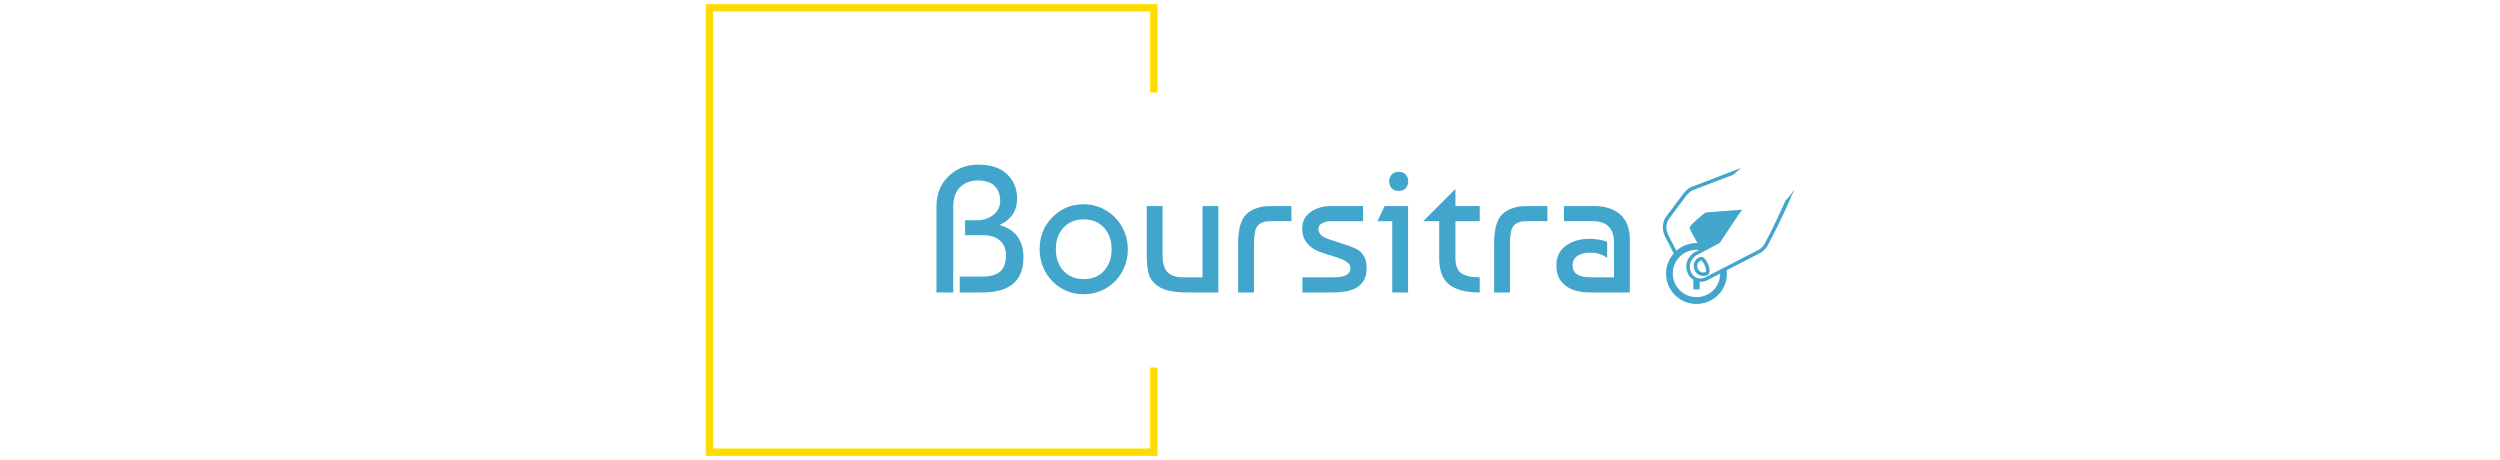<svg xmlns="http://www.w3.org/2000/svg" version="1.1" xmlns:xlink="http://www.w3.org/1999/xlink" width="1500" height="276" viewBox="0 0 1500 276"><svg xml:space="preserve" width="1500" height="276" data-version="2" data-id="lg_nTXvFSGxLmAeAtYU6F" viewBox="0 0 666 276" x="0" y="0"><rect width="100%" height="100%" fill="transparent"></rect><path fill="#41a5cc" d="M154.935 175.47h-10.05v-51.52q0-11.12 7.19-18.14 7.18-7.02 17.76-7.02 11.67 0 17.55 5.88 5.89 5.89 5.89 14.42 0 10.91-10.15 15.66v.43q13.93 4 13.93 19.33 0 20.96-24.73 20.96h-13.5v-9.51h13.39q7.45 0 10.91-3.02 3.45-3.03 3.45-9.72 0-5.83-3.72-8.97-3.73-3.13-10.1-3.13h-10.69v-8.96h6.91q5.83 0 9.99-3.19 4.16-3.18 4.16-8.58 0-5.19-3.19-8.64-3.19-3.46-10.31-3.46-6.48 0-10.59 4.05-4.1 4.05-4.1 11.83Z"></path><rect width="52.17" height="76.68" x="-26.09" y="-38.34" fill="none" rx="0" ry="0" transform="translate(171.47 137.63)"></rect><path fill="#41a5cc" d="M214.335 130.43q7.56-7.88 18.9-7.88 5.51 0 10.31 2.1 4.81 2.11 8.43 5.78 3.61 3.67 5.67 8.59 2.05 4.91 2.05 10.53 0 5.61-2 10.53-2 4.91-5.56 8.58-3.57 3.67-8.43 5.78-4.86 2.11-10.47 2.11-5.73 0-10.53-2.11-4.81-2.11-8.37-5.78-3.57-3.67-5.56-8.58-2-4.92-2-10.53 0-11.45 7.56-19.12m18.9 1.19q-7.56 0-12.15 4.97-4.59 4.96-4.59 12.96 0 7.99 4.59 12.96 4.59 4.96 12.15 4.96 7.67 0 12.2-5.02 4.54-5.02 4.54-12.9 0-7.89-4.54-12.91-4.53-5.02-12.2-5.02"></path><rect width="52.92" height="54" x="-26.46" y="-27" fill="none" rx="0" ry="0" transform="translate(233.74 150.05)"></rect><path fill="#41a5cc" d="M314.015 175.47h-18.68q-11.99 0-17.17-3.57-4.65-3.13-5.89-7.5-1.24-4.38-1.24-11.51v-29.26h9.5v29.16q0 1.94.11 3.29t.76 3.46q.64 2.1 1.83 3.45t3.46 2.38q2.27 1.02 5.51 1.02h12.31v-42.76h9.5Z"></path><rect width="42.98" height="51.84" x="-21.49" y="-25.92" fill="none" rx="0" ry="0" transform="translate(293.02 150.05)"></rect><path fill="#41a5cc" d="M325.895 175.47v-29.49q0-12.42 4.65-17.17 2.26-2.38 5.5-3.56 3.24-1.19 5.67-1.41 2.43-.21 6.65-.21h9.5v9.07h-11.45q-2.16 0-3.35.11-1.18.1-2.8.75-1.62.65-2.81 2.05-2.05 2.6-2.05 10.37v29.49Z"></path><rect width="31.97" height="51.84" x="-15.98" y="-25.92" fill="none" rx="0" ry="0" transform="translate(342.38 150.05)"></rect><path fill="#41a5cc" d="M400.845 123.63v9.07h-19.11q-3.13 0-5.4 1.19-2.27 1.18-2.27 3.34 0 1.3.54 2.33.54 1.02 1.24 1.67.7.65 2.16 1.35 1.46.7 2.27.97t6.86 2.22q6.05 1.94 8.96 3.24 2.92 1.29 4.48 3.51 1.57 2.21 2 4.32.43 2.1.43 4.15 0 14.48-19.87 14.48h-18.68v-9.08h18.68q10.15 0 10.15-5.4 0-2.59-2.97-4.32-2.97-1.72-7.23-2.91-4.27-1.19-8.53-2.76-4.27-1.56-7.24-5.07-2.97-3.51-2.97-8.7 0-6.58 5.08-10.09 5.07-3.51 12.31-3.51Z"></path><rect width="38.66" height="51.84" x="-19.33" y="-25.92" fill="none" rx="0" ry="0" transform="translate(384.18 150.05)"></rect><path fill="#41a5cc" d="M427.845 175.47h-9.5V132.7h-8.86l4.32-9.07h14.04Zm-9.93-62.64q-1.41-1.84-1.41-4t1.41-3.94q1.4-1.78 4.32-1.78 2.91 0 4.32 1.78 1.4 1.78 1.4 3.94t-1.4 3.94q-1.41 1.78-4.32 1.78-2.92 0-4.32-1.72"></path><rect width="18.47" height="72.36" x="-9.23" y="-36.18" fill="none" rx="0" ry="0" transform="translate(419.22 139.79)"></rect><path fill="#41a5cc" d="m436.925 132.7 19.33-19.33v10.26h14.58v9.07h-14.58v22.25q0 3.78 1.24 6.26t3.62 3.51q2.37 1.03 4.48 1.35 2.11.32 5.24.32v9.08q-12.42 0-18.36-4.76-5.94-4.75-5.94-15.76V132.7Z"></path><rect width="33.91" height="62.1" x="-16.95" y="-31.05" fill="none" rx="0" ry="0" transform="translate(454.38 144.92)"></rect><path fill="#41a5cc" d="M479.475 175.47v-29.49q0-12.42 4.64-17.17 2.27-2.38 5.51-3.56 3.24-1.19 5.67-1.41 2.43-.21 6.64-.21h9.51v9.07h-11.45q-2.16 0-3.35.11-1.19.1-2.81.75t-2.81 2.05q-2.05 2.6-2.05 10.37v29.49Z"></path><rect width="31.97" height="51.84" x="-15.98" y="-25.92" fill="none" rx="0" ry="0" transform="translate(495.96 150.05)"></rect><path fill="#41a5cc" d="M547.295 145.01v9.72q-4.1-3.13-10.04-3.13-5.08 0-7.89 2-2.8 1.99-2.8 5.67 0 7.12 10.58 7.12h14.26v-20.62q0-13.07-12.75-13.07h-17.28v-9.07h17.82q10.48 0 16.09 5.18 5.62 5.18 5.62 14.9v31.76h-24.08q-9.18 0-14.58-4.11-5.4-4.1-5.4-11.99 0-7.88 5.72-11.98 5.72-4.11 14.36-4.11 4.86 0 10.37 1.73"></path><rect width="44.06" height="51.84" x="-22.03" y="-25.92" fill="none" rx="0" ry="0" transform="translate(539.38 150.05)"></rect><path fill="#ffdc00" d="M277.502 55.47V2.483H6.47v271.032h271.032V220.53h-4.413v48.573H10.883V6.897h262.206v48.572z"></path><path fill="#41a5cc" d="m627.818 100.721-29.775 11.375c-.702.198-1.507.693-2.406 1.451-.464.39-.945.82-1.55 1.418l-.626.627-.1.132-10.715 14.308c-2.142 3.21-2.523 7.185-1.055 10.75.363.907 1.08 2.39 2.274 4.714.51.991 2.382 4.579 3.397 6.529-2.84 3.216-4.616 7.403-4.616 12.068a18.194 18.194 0 0 0 18.267 18.266c10.144 0 18.232-8.121 18.232-18.266 0-.67-.127-1.3-.197-1.946l19.685-10.122c1.88-.942 3.355-2.252 4.55-3.924l.066-.132c5.345-10.062 10.928-21.419 14.968-31.224.46-.729.739-1.19.956-1.714l.363-.924-.132-.066c-1.755 2.537-3.524 4.737-5.143 6.33-3.755 8.625-8.26 17.937-12.793 26.477-1.004 1.406-2.226 2.513-3.792 3.297l-31.554 16.256c-3.06 1.611-6.638.373-8.31-2.802-2.094-3.84-.548-8.644 3.726-10.782l13.256-7.023 10.419-15.629h-.1l3.265-4.352-22.092 1.682s-8.787 6.813-9.462 9.034c-.209.684 2.435 5.416 4.714 9.363-.212-.006-.411-.065-.625-.065-1.238 0-2.43.133-3.595.363-.032.006-.068-.006-.098 0-.358.072-.674.236-1.024.329-.7.186-1.412.362-2.076.627-.546.217-1.066.491-1.583.758-.47.245-.939.473-1.384.758-.576.363-1.087.798-1.616 1.22-.233.189-.503.328-.725.528-.827-1.589-2.523-4.843-3.067-5.902-1.162-2.262-1.843-3.684-2.176-4.517-1.205-2.928-.893-6.162.824-8.738l10.683-14.276.495-.496c.568-.562 1.005-.97 1.418-1.318.69-.583 1.272-.929 1.714-1.056l24.4-9.33c1.6-1.488 3.138-2.83 4.714-4.056Zm-26.905 49.162c.477 0 .926.077 1.384.132l-1.715.923c-5.317 2.659-7.279 8.768-4.616 13.65.739 1.405 1.823 2.415 3.034 3.198v5.836h3.792v-4.583c1.441.101 2.914-.053 4.318-.791l7.98-4.089c-.036 7.882-6.287 14.112-14.177 14.112-7.914 0-14.213-6.264-14.213-14.177 0-7.913 6.3-14.212 14.213-14.212Zm3.197 4.286c-.44-.098-.87-.043-1.32.165-3.03 1.193-4.422 4.67-3.032 7.681 1.153 3.004 4.66 4.43 7.683 3.035 1.827-.914 1.62-3.657.33-6.627-.981-2.258-2.277-3.949-3.661-4.254m-.461 2.077c.02-.01.253.064.659.495.534.564 1.103 1.475 1.55 2.506.45 1.034.731 2.089.791 2.901.028.375-.004.662-.065.857-.034.105-.032.13-.034.132-1.889.871-4.106.011-4.846-1.912-.918-1.992-.068-4.21 1.846-4.946z"></path></svg></svg>
